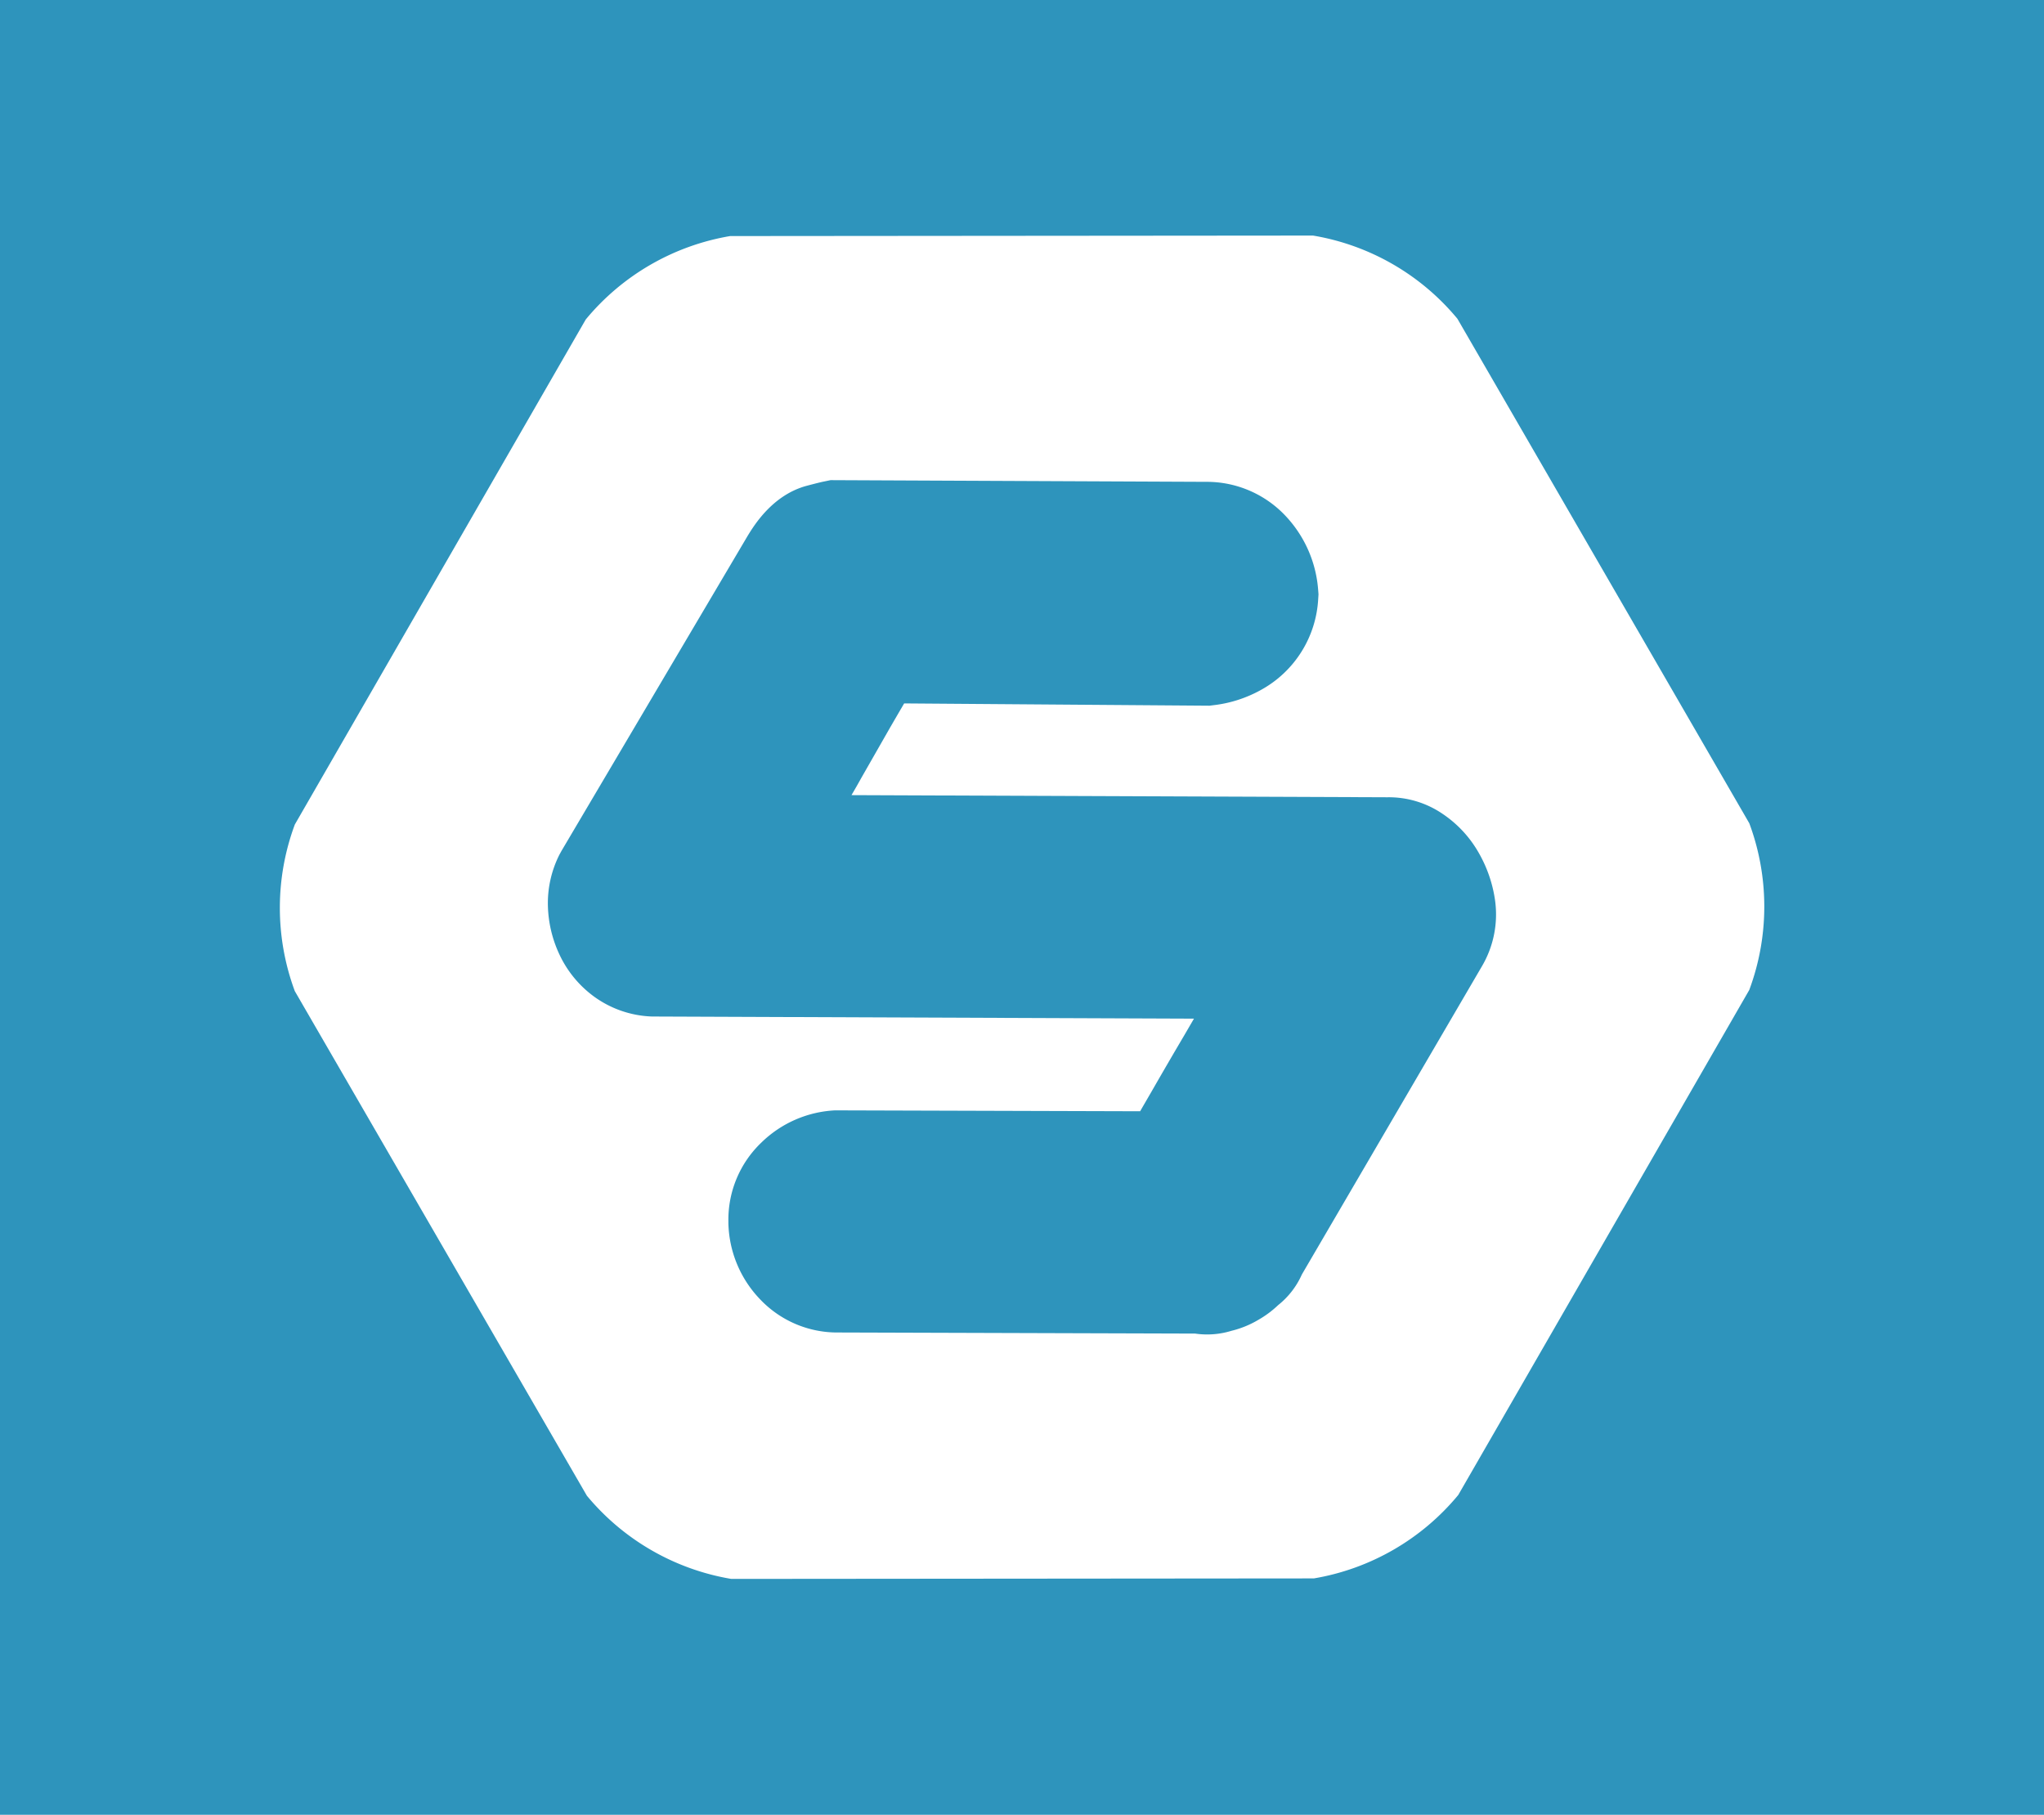 <svg xmlns="http://www.w3.org/2000/svg" viewBox="0 0 410.49 364.47"><defs><style>.cls-1{fill:#2e94bc;}</style></defs><g id="Capa_2" data-name="Capa 2"><g id="Capa_1-2" data-name="Capa 1"><path class="cls-1" d="M297,171.33a23.25,23.25,0,0,0-7.29-7.88,19.16,19.16,0,0,0-11.08-3.33L171,159.69q1-1.69,1.92-3.36l5.8-10.15q1.36-2.35,2.86-4.91l61.31.46.79-.1a25.63,25.63,0,0,0,9.63-3.11,22.2,22.2,0,0,0,11.42-18.23l.06-.92-.07-.91a24.27,24.27,0,0,0-6.27-14.55,21.7,21.7,0,0,0-16.23-7.14l-75.42-.34-1.25.26c-.58.11-1.76.4-3.56.88-6.87,1.85-10.59,8-11.89,10.13l-37.35,63.21-.41.75a21.6,21.6,0,0,0-2.3,10.49,24.35,24.35,0,0,0,2.21,9.33A22,22,0,0,0,119.1,200a21,21,0,0,0,11.81,4.15l108.87.43-1.92,3.3q-3,5.08-6,10.3c-.91,1.59-1.88,3.24-2.89,5L168.39,223l-.72,0a22.8,22.8,0,0,0-14.79,6.49,21.41,21.41,0,0,0-6.6,15.82v.33A22.79,22.79,0,0,0,152.7,261a21.33,21.33,0,0,0,15.72,6.61l71.6.22a16.62,16.62,0,0,0,7.3-.56,19.6,19.6,0,0,0,5.32-2.16,20.48,20.48,0,0,0,4.05-3,16.33,16.33,0,0,0,4.76-6.15l36.12-61.83a20.53,20.53,0,0,0,2.67-13.36A26.65,26.65,0,0,0,297,171.33Z"/><path class="cls-1" d="M0,0V364.47H410.49V0ZM351.3,198.82,292.86,300.24a48,48,0,0,1-29,16.76l-117,.1a48,48,0,0,1-29-16.71L59.21,199.06a48.06,48.06,0,0,1,0-33.47L117.63,64.17a48,48,0,0,1,29-16.76l117.06-.1a47.94,47.94,0,0,1,29,16.71l58.62,101.33A48,48,0,0,1,351.3,198.82Z"/></g></g></svg>
